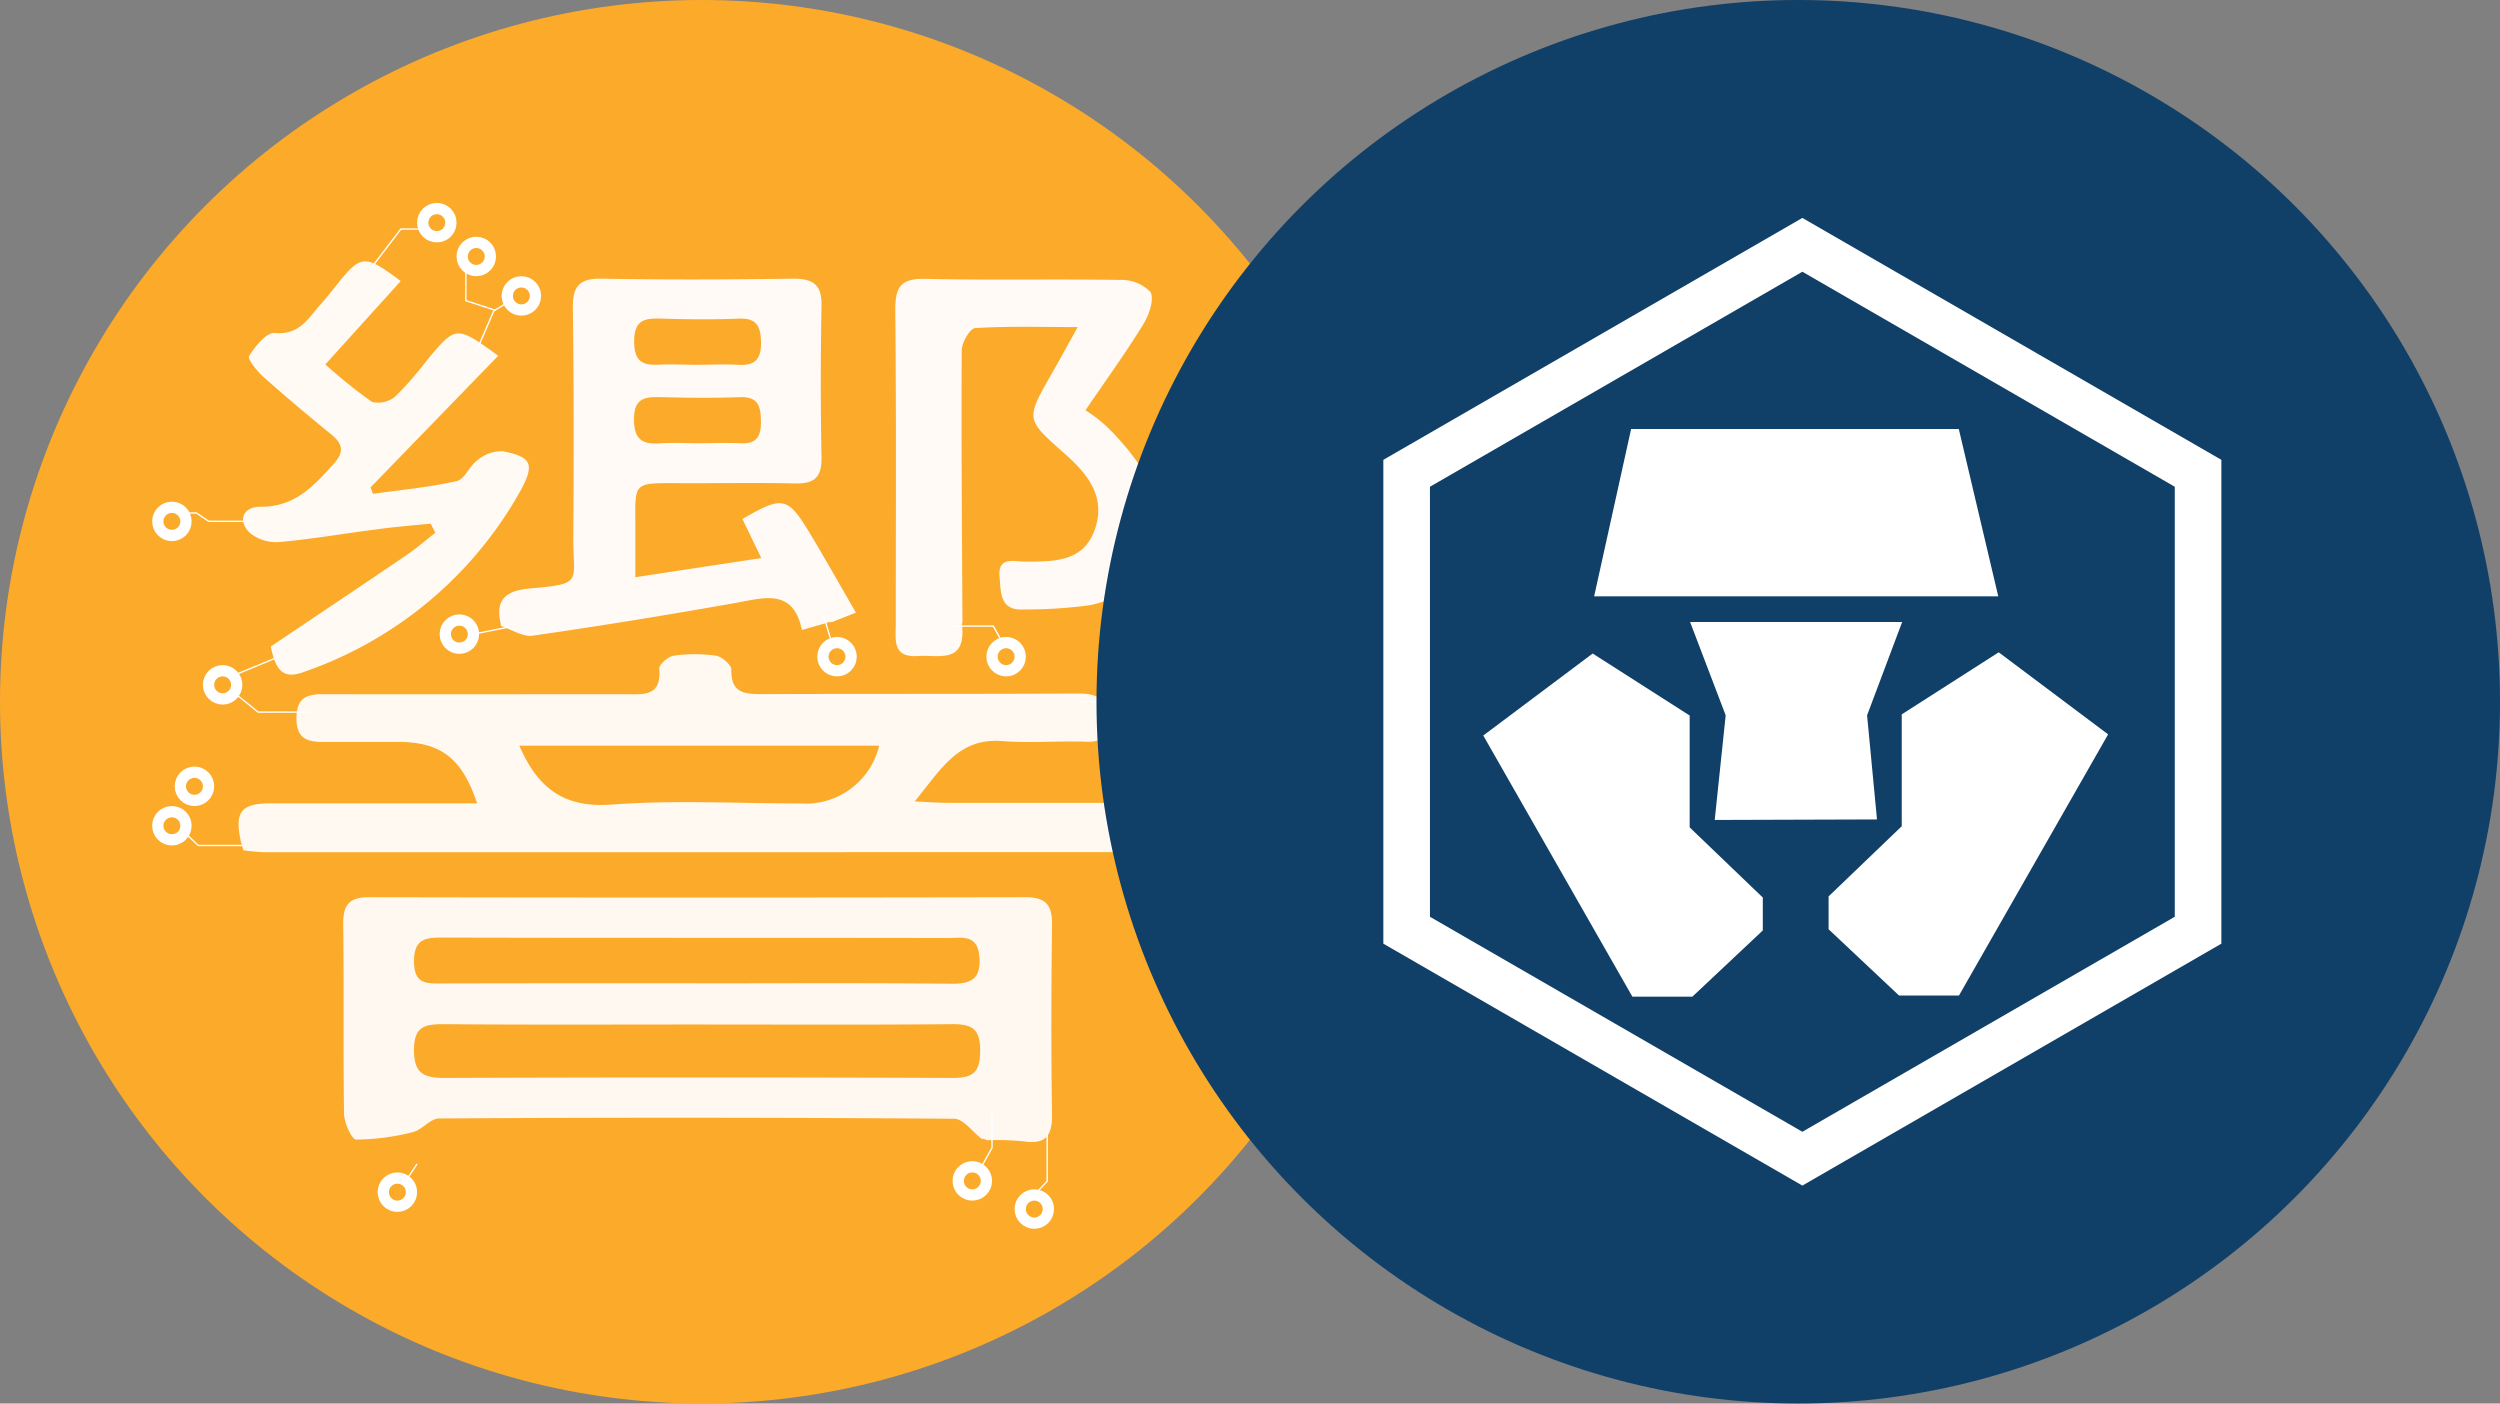 <svg xmlns="http://www.w3.org/2000/svg" xmlns:xlink="http://www.w3.org/1999/xlink" width="114" height="64" viewBox="0 0 114 64">
  <rect x="0" y="0" width="114" height="64" fill="#808080" stroke="none"/>
  <defs>
    <style>
      .cls-1, .cls-15 {
        fill: #fff;
      }

      .cls-2 {
        clip-path: url(#clip-path);
      }

      .cls-3 {
        fill: #fbaa2a;
      }

      .cls-4 {
        fill: #fff8f1;
      }

      .cls-5 {
        fill: #fff9f2;
      }

      .cls-6 {
        fill: #fffaf5;
      }

      .cls-7 {
        fill: #fffaf3;
      }

      .cls-14, .cls-16, .cls-18, .cls-8, .cls-9 {
        fill: none;
      }

      .cls-14, .cls-8, .cls-9 {
        stroke: #fff;
      }

      .cls-8 {
        stroke-width: 0.514px;
      }

      .cls-9 {
        stroke-width: 0.064px;
      }

      .cls-10 {
        clip-path: url(#clip-path-2);
      }

      .cls-11 {
        clip-path: url(#clip-path-3);
      }

      .cls-12 {
        clip-path: url(#clip-path-4);
      }

      .cls-13 {
        fill: #103f68;
      }

      .cls-14 {
        stroke-width: 2.125px;
      }

      .cls-14, .cls-15, .cls-16 {
        fill-rule: evenodd;
      }

      .cls-16 {
        stroke: #979797;
        stroke-width: 0.125px;
      }

      .cls-17 {
        stroke: none;
      }
    </style>
    <clipPath id="clip-path">
      <circle id="Ellipse_1805" data-name="Ellipse 1805" class="cls-1" cx="32" cy="32" r="32" transform="translate(-21969 -24761)"/>
    </clipPath>
    <clipPath id="clip-path-2">
      <circle id="Ellipse_2518" data-name="Ellipse 2518" class="cls-1" cx="32" cy="32" r="32" transform="translate(-22247 -24761)"/>
    </clipPath>
    <clipPath id="clip-path-3">
      <circle id="Ellipse_1807" data-name="Ellipse 1807" class="cls-1" cx="32" cy="32" r="32" transform="translate(-24123 -23674)"/>
    </clipPath>
    <clipPath id="clip-path-4">
      <circle id="Ellipse_2221" data-name="Ellipse 2221" class="cls-1" cx="32" cy="32" r="32" transform="translate(-24083 -9037)"/>
    </clipPath>
  </defs>
  <g id="Group_13142" data-name="Group 13142" transform="translate(21969 24761)">
    <g id="Mask_Group_534" data-name="Mask Group 534" class="cls-2">
      <g id="Group_13141" data-name="Group 13141" transform="translate(-18574.688 -19000.229)">
        <circle id="Ellipse_2502" data-name="Ellipse 2502" class="cls-3" cx="32" cy="32" r="32" transform="translate(-3394.313 -5760.771)"/>
        <path id="Path_29994" data-name="Path 29994" class="cls-4" d="M44.828,52.21c-.416-.319-.83-.91-1.249-.912q-11.744-.085-23.487-.013c-.393,0-.771.514-1.18.619a10.808,10.808,0,0,1-2.6.344c-.2,0-.545-.756-.553-1.169-.046-2.9,0-5.8-.039-8.693,0-.882.308-1.193,1.2-1.19q14.951.031,29.905,0c1,0,1.229.409,1.218,1.3-.036,2.853-.046,5.711,0,8.564.018.987-.257,1.432-1.308,1.267a12.784,12.784,0,0,0-1.663-.049.581.581,0,0,0-.242-.072ZM31.82,47c-3.855,0-7.7.018-11.543-.015-.871,0-1.326.134-1.329,1.167s.4,1.285,1.367,1.285q11.6-.046,23.212,0c.969,0,1.231-.3,1.239-1.239,0-.99-.355-1.223-1.285-1.213C39.6,47.021,35.709,47,31.82,47Zm.015-1.876c3.891,0,7.783-.023,11.672.018.966,0,1.3-.321,1.218-1.265-.087-1.013-.835-.82-1.427-.82-7.7-.015-15.391,0-23.086-.021-.8,0-1.262.1-1.262,1.092,0,1.087.635,1,1.342,1Q26.065,45.116,31.836,45.121Z" transform="translate(-3394.382 -5761.054)"/>
        <path id="Path_29995" data-name="Path 29995" class="cls-5" d="M11.052,38.654c-.29-1.362,0-1.738,1.385-1.74h9.389c-.686-2.056-1.65-2.794-3.6-2.8h-3.47c-.771,0-1.177-.229-1.167-1.108s.447-1.072,1.205-1.069c4.585.013,9.168,0,13.751,0,.828,0,1.7.147,1.588-1.169-.015-.185.409-.55.661-.586a6.863,6.863,0,0,1,1.92,0c.275.041.712.422.707.637-.028,1.085.622,1.118,1.429,1.116,4.8-.018,9.595,0,14.394-.028.822,0,1.285.213,1.342,1.087.036.7-.118,1.144-.974,1.113-1.285-.046-2.57.069-3.855-.031-2-.154-2.794,1.316-3.976,2.753.645.028,1.087.064,1.527.064h8.61c.815,0,1.254.19,1.267,1.149,0,1.028-.514,1.1-1.285,1.1H12.062a8.775,8.775,0,0,1-.894-.087C11.132,38.914,11.088,38.783,11.052,38.654Zm12.7-4.369c.856,1.971,2.056,2.845,4.208,2.686,2.85-.213,5.729-.051,8.6-.051a3.443,3.443,0,0,0,3.6-2.635Z" transform="translate(-3394.382 -5761.054)"/>
        <path id="Path_29996" data-name="Path 29996" class="cls-6" d="M22.9,28.718c-.257-1.116.257-1.5,1.326-1.6,2.465-.221,1.977-.257,1.987-2.3.021-3.5.026-6.991-.021-10.484-.013-.982.283-1.365,1.316-1.344,2.907.054,5.819.041,8.739,0,.933,0,1.308.3,1.285,1.252q-.067,3.452,0,6.9c.015.892-.319,1.208-1.2,1.187-1.84-.046-3.681,0-5.521-.015-1.8,0-1.784,0-1.768,1.72v2.57l5.742-.874-.861-1.779c1.835-1.067,2.056-1.028,3.066.632.7,1.164,1.367,2.352,2.11,3.637l-1.1.434a.422.422,0,0,0-.231.033l-1.131.324c-.4-1.93-1.743-1.46-3.071-1.226-3.061.542-6.13,1.044-9.209,1.486-.45.067-.961-.285-1.442-.445Zm8.9-11.8c.64,0,1.285-.036,1.923,0,.771.054,1.062-.257,1.049-1.028-.013-.733-.2-1.11-1.015-1.077-1.151.044-2.313.036-3.46,0-.745-.018-1.306-.018-1.308,1.028s.493,1.113,1.285,1.064c.5-.015,1.015.01,1.527.013Zm.085,3.578c.643,0,1.285-.031,1.923,0,.735.044.969-.28.961-.982s-.111-1.151-.969-1.121c-1.2.046-2.393.031-3.6,0-.715-.015-1.211.031-1.218.99s.391,1.18,1.226,1.113c.563-.033,1.121,0,1.676,0Z" transform="translate(-3394.382 -5761.054)"/>
        <path id="Path_29997" data-name="Path 29997" class="cls-6" d="M43.952,28.913c.105,1.648-1.105,1.218-2.02,1.285-1.185.08-1.015-.743-1.015-1.465,0-4.778.026-9.556-.023-14.334,0-1.028.257-1.427,1.362-1.4,2.953.067,5.912,0,8.865.049a1.838,1.838,0,0,1,1.411.55c.182.342-.067,1.051-.329,1.475-.8,1.3-1.7,2.545-2.637,3.917a6.055,6.055,0,0,1,1.028.8,11.8,11.8,0,0,1,2.056,2.7,3.915,3.915,0,0,1-2.946,5.4,22.236,22.236,0,0,1-2.938.185c-1.128.069-1.049-.792-1.116-1.483-.093-.954.666-.7,1.159-.7,1.326,0,2.694.023,3.2-1.509.5-1.5-.4-2.545-1.432-3.449-1.732-1.542-1.743-1.519-.555-3.6.355-.622.7-1.249,1.19-2.136-1.714,0-3.2-.046-4.675.046-.234.015-.609.658-.612,1.013-.023,4.138.013,8.276.033,12.414a.37.37,0,0,0-.008.247Z" transform="translate(-3394.382 -5761.054)"/>
        <path id="Path_29998" data-name="Path 29998" class="cls-7" d="M12.42,29.761c2.11-1.419,4.164-2.789,6.2-4.174.452-.308.866-.673,1.3-1.01l-.213-.416c-.81.082-1.624.144-2.434.257-1.486.19-2.964.447-4.454.581a1.912,1.912,0,0,1-1.339-.4c-.612-.576-.306-1.208.434-1.208,1.6.026,2.475-.954,3.4-1.989.452-.514.383-.869-.111-1.285-1.051-.856-2.1-1.738-3.125-2.653-.29-.257-.735-.815-.65-.948.278-.44.8-1.085,1.167-1.049,1.157.108,1.555-.715,2.136-1.352.257-.285.491-.591.733-.892,1.067-1.329,1.249-1.347,2.879-.123l-3.436,3.8a22.518,22.518,0,0,0,2.126,1.709,1.2,1.2,0,0,0,1.072-.257,15.34,15.34,0,0,0,1.429-1.635c1.331-1.6,1.331-1.6,3.257-.213l-5.827,6.007.118.29c1.285-.18,2.57-.3,3.814-.581.368-.082.583-.7.948-.954A1.7,1.7,0,0,1,23,20.86c1.3.257,1.457.576.835,1.748a18.052,18.052,0,0,1-9.885,8.307C13.013,31.278,12.636,30.89,12.42,29.761Z" transform="translate(-3394.382 -5761.054)"/>
        <g id="Ellipse_2503" data-name="Ellipse 2503" class="cls-8" transform="translate(-3375.293 -5751.518)">
          <circle class="cls-17" cx="0.9" cy="0.9" r="0.9"/>
          <circle class="cls-18" cx="0.9" cy="0.9" r="0.643"/>
        </g>
        <g id="Ellipse_2504" data-name="Ellipse 2504" class="cls-8" transform="translate(-3373.494 -5749.976)">
          <circle class="cls-17" cx="0.9" cy="0.9" r="0.9"/>
          <circle class="cls-18" cx="0.9" cy="0.9" r="0.643"/>
        </g>
        <g id="Ellipse_2505" data-name="Ellipse 2505" class="cls-8" transform="translate(-3371.438 -5748.177)">
          <circle class="cls-17" cx="0.9" cy="0.9" r="0.9"/>
          <circle class="cls-18" cx="0.9" cy="0.9" r="0.643"/>
        </g>
        <g id="Ellipse_2506" data-name="Ellipse 2506" class="cls-8" transform="translate(-3387.374 -5737.896)">
          <circle class="cls-17" cx="0.9" cy="0.9" r="0.9"/>
          <circle class="cls-18" cx="0.9" cy="0.9" r="0.643"/>
        </g>
        <g id="Ellipse_2517" data-name="Ellipse 2517" class="cls-8" transform="translate(-3385.06 -5730.442)">
          <circle class="cls-17" cx="0.9" cy="0.9" r="0.9"/>
          <circle class="cls-18" cx="0.9" cy="0.9" r="0.643"/>
        </g>
        <g id="Ellipse_2507" data-name="Ellipse 2507" class="cls-8" transform="translate(-3386.345 -5725.815)">
          <circle class="cls-17" cx="0.9" cy="0.9" r="0.9"/>
          <circle class="cls-18" cx="0.9" cy="0.9" r="0.643"/>
        </g>
        <g id="Ellipse_2508" data-name="Ellipse 2508" class="cls-8" transform="translate(-3387.374 -5724.016)">
          <circle class="cls-17" cx="0.9" cy="0.9" r="0.9"/>
          <circle class="cls-18" cx="0.9" cy="0.9" r="0.643"/>
        </g>
        <g id="Ellipse_2509" data-name="Ellipse 2509" class="cls-8" transform="translate(-3377.092 -5707.309)">
          <circle class="cls-17" cx="0.9" cy="0.9" r="0.9"/>
          <circle class="cls-18" cx="0.9" cy="0.9" r="0.643"/>
        </g>
        <g id="Ellipse_2510" data-name="Ellipse 2510" class="cls-8" transform="translate(-3374.265 -5732.755)">
          <circle class="cls-17" cx="0.9" cy="0.9" r="0.9"/>
          <circle class="cls-18" cx="0.9" cy="0.9" r="0.643"/>
        </g>
        <g id="Ellipse_2511" data-name="Ellipse 2511" class="cls-8" transform="translate(-3357.044 -5731.727)">
          <circle class="cls-17" cx="0.9" cy="0.9" r="0.9"/>
          <circle class="cls-18" cx="0.9" cy="0.9" r="0.643"/>
        </g>
        <g id="Ellipse_2512" data-name="Ellipse 2512" class="cls-8" transform="translate(-3341.623 -5728.386)">
          <circle class="cls-17" cx="0.9" cy="0.9" r="0.9"/>
          <circle class="cls-18" cx="0.9" cy="0.9" r="0.643"/>
        </g>
        <g id="Ellipse_2516" data-name="Ellipse 2516" class="cls-8" transform="translate(-3349.333 -5731.727)">
          <circle class="cls-17" cx="0.9" cy="0.9" r="0.9"/>
          <circle class="cls-18" cx="0.9" cy="0.9" r="0.643"/>
        </g>
        <g id="Ellipse_2513" data-name="Ellipse 2513" class="cls-8" transform="translate(-3339.823 -5722.731)">
          <circle class="cls-17" cx="0.9" cy="0.9" r="0.9"/>
          <circle class="cls-18" cx="0.9" cy="0.9" r="0.643"/>
        </g>
        <g id="Ellipse_2514" data-name="Ellipse 2514" class="cls-8" transform="translate(-3348.048 -5706.538)">
          <circle class="cls-17" cx="0.9" cy="0.9" r="0.9"/>
          <circle class="cls-18" cx="0.9" cy="0.9" r="0.643"/>
        </g>
        <g id="Ellipse_2515" data-name="Ellipse 2515" class="cls-8" transform="translate(-3350.875 -5707.823)">
          <circle class="cls-17" cx="0.9" cy="0.9" r="0.9"/>
          <circle class="cls-18" cx="0.9" cy="0.9" r="0.643"/>
        </g>
        <path id="Union_1" data-name="Union 1" class="cls-9" d="M.514,1.542,0,2.313ZM.514,0Z" transform="translate(-3375.807 -5709.237)"/>
        <path id="Path_29999" data-name="Path 29999" class="cls-9" d="M-3349.333-5708.946v1.535l-.57,1.021" transform="translate(0.257 -1.021)"/>
        <path id="Path_30000" data-name="Path 30000" class="cls-9" d="M-3346.561-5709.237v2.329l-.694.738"/>
        <path id="Path_30001" data-name="Path 30001" class="cls-9" d="M-3383.224-5722.217h-2.05l-.722-.69"/>
        <path id="Path_30002" data-name="Path 30002" class="cls-9" d="M-3342.709-5722.562h2.482l.654.559"/>
        <path id="Path_30003" data-name="Path 30003" class="cls-9" d="M-3345.074-5728.771h4.166v.472"/>
        <path id="Path_30004" data-name="Path 30004" class="cls-9" d="M-3350.875-5732.222h1.859l.418.754"/>
        <path id="Path_30005" data-name="Path 30005" class="cls-9" d="M-3356.773-5732.755l.4,1.333"/>
        <path id="Path_30006" data-name="Path 30006" class="cls-9" d="M-3370.891-5732.222l-1.894.38"/>
        <path id="Path_30007" data-name="Path 30007" class="cls-9" d="M-3380.21-5728.3h-2.334l-1.161-.941"/>
        <path id="Path_30008" data-name="Path 30008" class="cls-9" d="M-3381.534-5730.85l-2.316.957"/>
        <path id="Path_30009" data-name="Path 30009" class="cls-9" d="M-3382.692-5737h-2.105l-.562-.381h-.545"/>
        <path id="Path_30010" data-name="Path 30010" class="cls-9" d="M-3377.432-5748.493l1.4-1.834h1.016"/>
        <path id="Path_30011" data-name="Path 30011" class="cls-9" d="M-3372.594-5744.747l.8-1.848.749-.455"/>
        <path id="Path_30012" data-name="Path 30012" class="cls-9" d="M-3373.069-5748.493v1.432l1.362.446"/>
      </g>
    </g>
    <g id="Mask_Group_535" data-name="Mask Group 535" class="cls-10" transform="translate(328)">
      <g id="Group_720" data-name="Group 720" transform="translate(1876 -1087)">
        <g id="Mask_Group_11" data-name="Mask Group 11" class="cls-11">
          <g id="Mask_Group_471" data-name="Mask Group 471" class="cls-12" transform="translate(-40 -14637)">
            <g id="Page-1" transform="translate(-24083 -9037)">
              <circle id="Oval" class="cls-13" cx="32" cy="32" r="32"/>
              <path id="Polygon" class="cls-14" d="M32.188,11.164,50.232,21.582V42.418L32.188,52.836,14.143,42.418V21.582Z"/>
              <path id="Path" class="cls-15" d="M24.379,19.561l-1.686,7.632H41.121l-1.8-7.632Z"/>
              <path id="Path-2" class="cls-15" d="M22.626,29.8l-4.989,3.74,6.8,11.908h2.735l3.212-3.02v-1.5l-3.335-3.2v-5.1Z"/>
              <path id="Path-2-2" data-name="Path-2" class="cls-15" d="M38.372-29.745l-4.989-3.742,6.8-11.908h2.735l3.211,3.02v1.5l-3.335,3.2v5.1Z" transform="translate(79.513) rotate(180)"/>
              <path id="Path-3" class="cls-16"/>
              <path id="Path-4" class="cls-15" d="M27.068,28.362l1.623,4.257-.5,4.771,7.4-.024-.452-4.747,1.6-4.257Z"/>
            </g>
          </g>
        </g>
      </g>
    </g>
  </g>
</svg>
